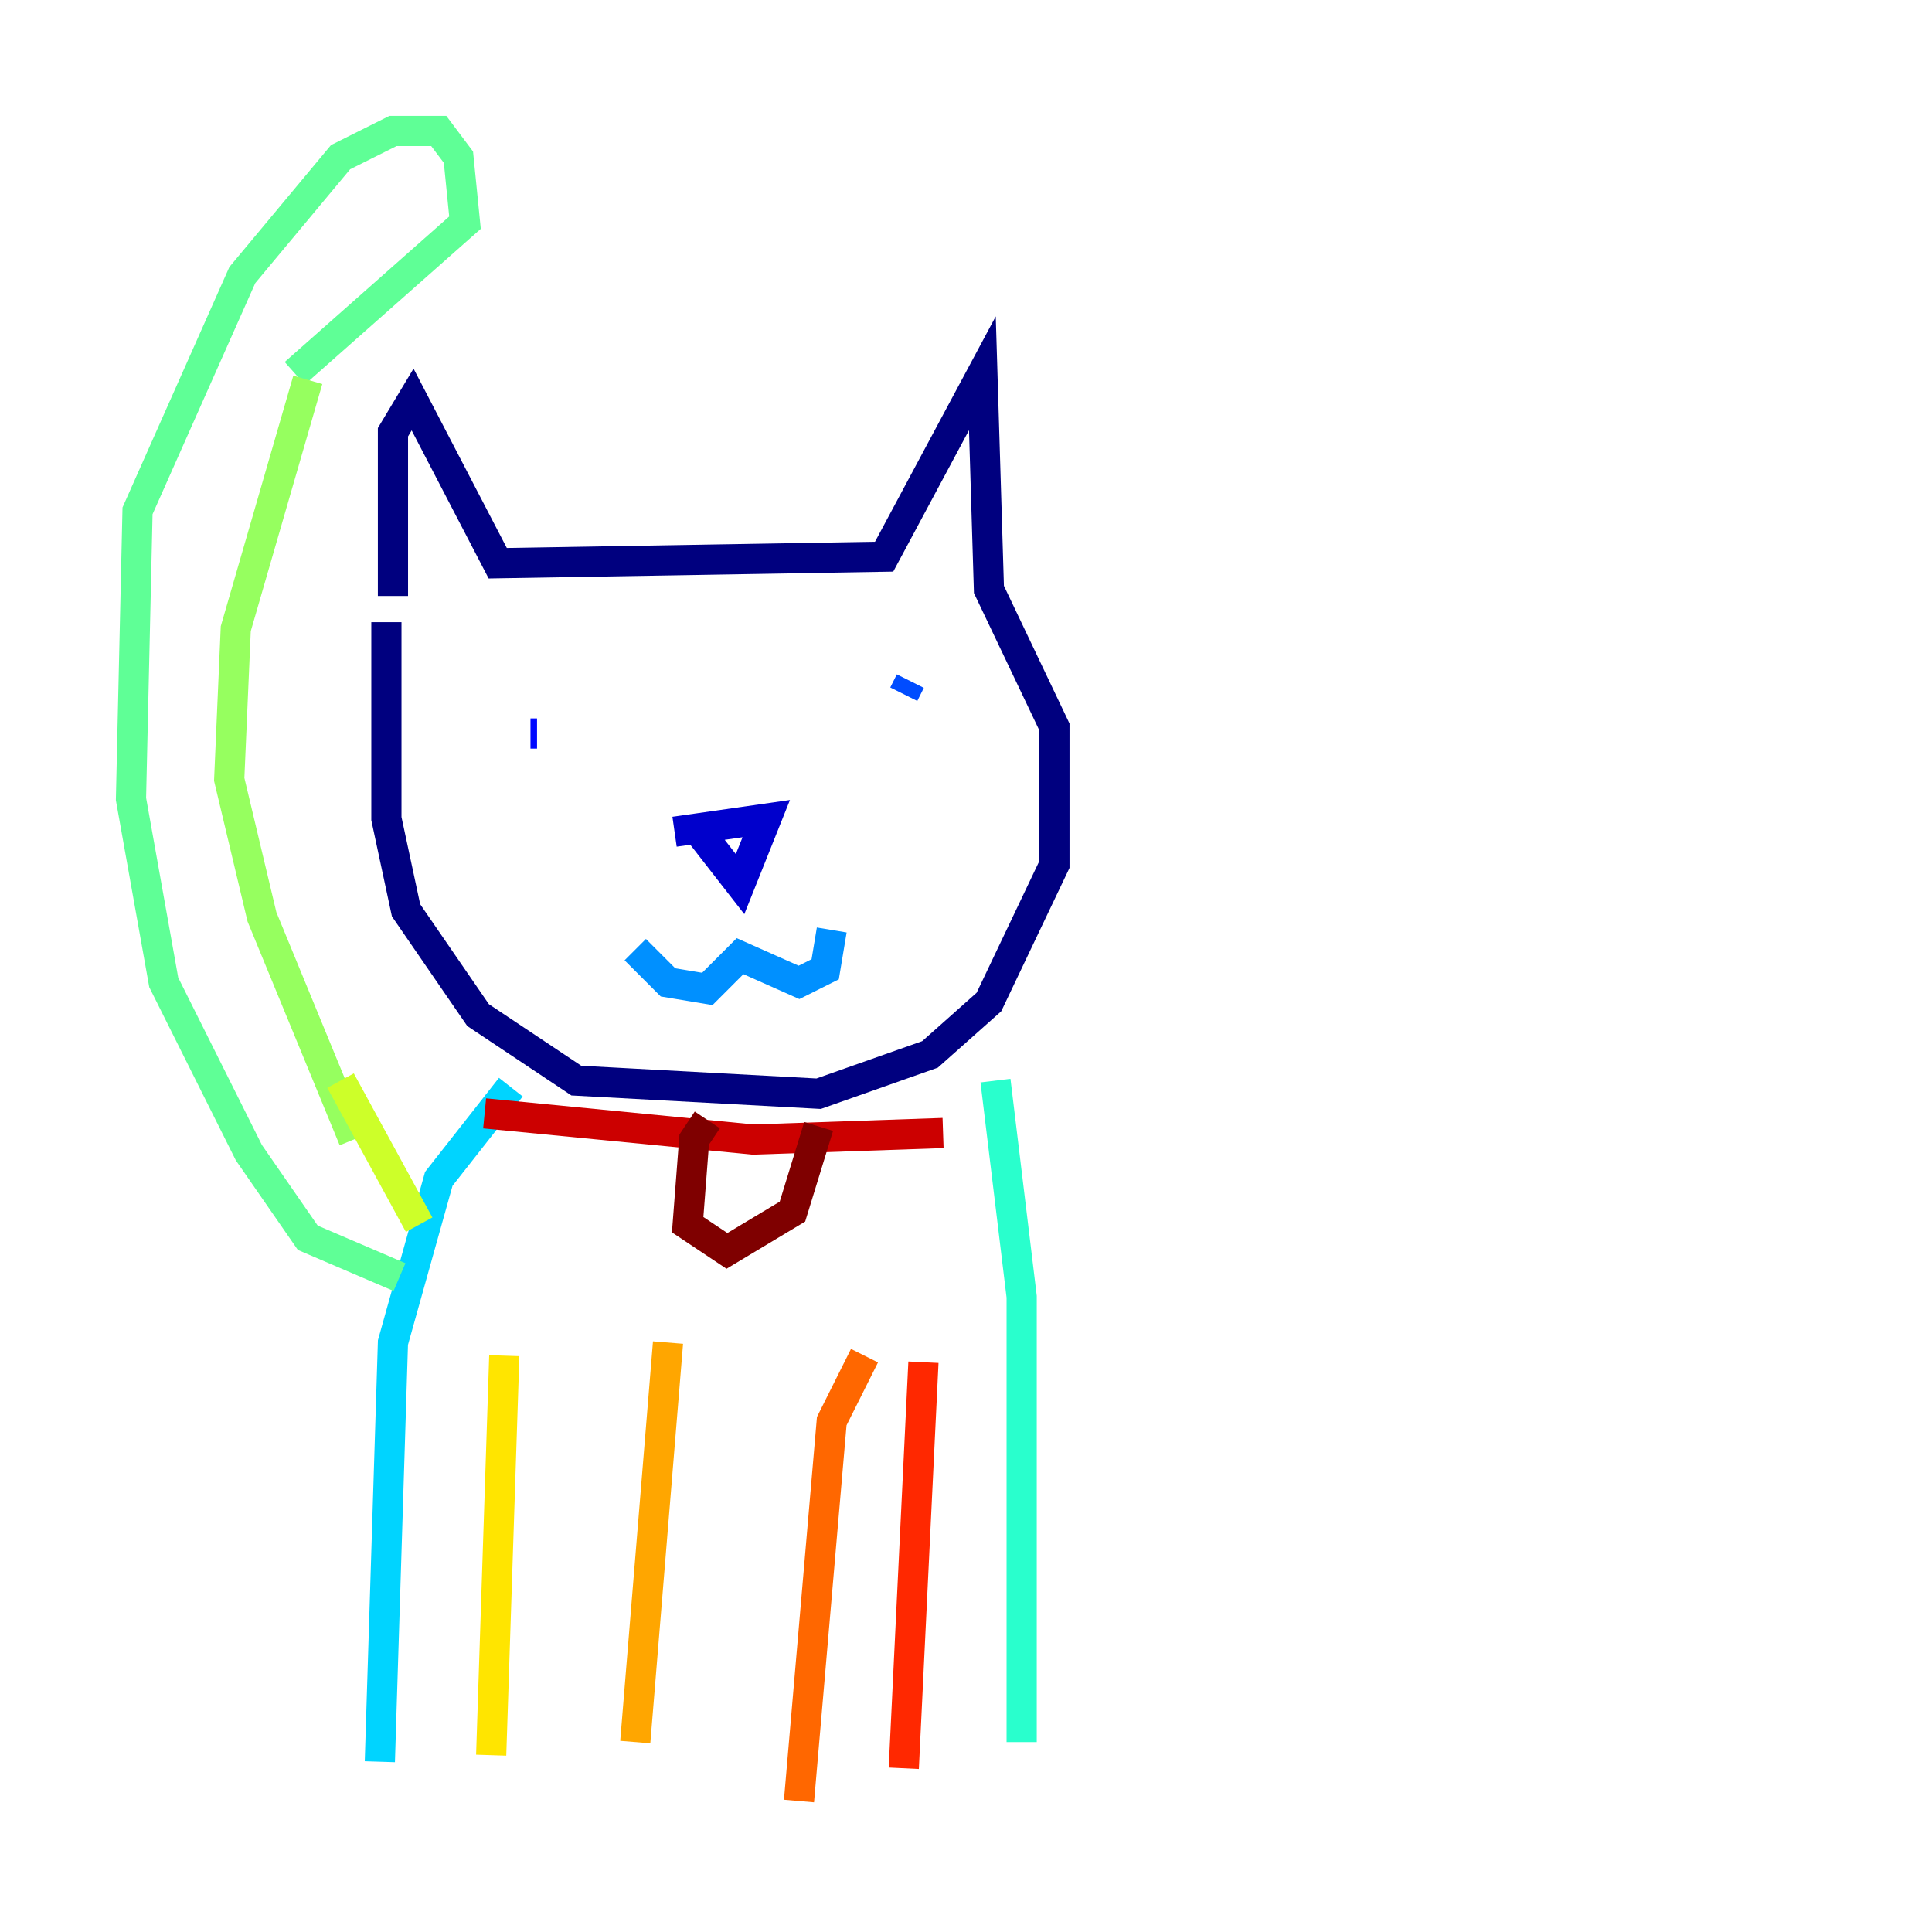 <?xml version="1.0" encoding="utf-8" ?>
<svg baseProfile="tiny" height="128" version="1.2" viewBox="0,0,128,128" width="128" xmlns="http://www.w3.org/2000/svg" xmlns:ev="http://www.w3.org/2001/xml-events" xmlns:xlink="http://www.w3.org/1999/xlink"><defs /><polyline fill="none" points="26.034,39.485 26.034,28.637 27.336,26.468 32.976,37.315 58.576,36.881 65.085,24.732 65.519,39.051 69.858,48.163 69.858,57.275 65.519,66.386 61.614,69.858 54.237,72.461 38.183,71.593 31.675,67.254 26.902,60.312 25.6,54.237 25.6,41.22" stroke="#00007f" stroke-width="2" /><polyline fill="none" points="44.691,55.105 50.766,54.237 49.031,58.576 45.993,54.671" stroke="#0000cc" stroke-width="2" /><polyline fill="none" points="35.146,48.597 35.58,48.597" stroke="#0008ff" stroke-width="2" /><polyline fill="none" points="60.312,45.125 59.878,45.993" stroke="#004cff" stroke-width="2" /><polyline fill="none" points="42.088,62.915 44.258,65.085 46.861,65.519 49.031,63.349 52.936,65.085 54.671,64.217 55.105,61.614" stroke="#0090ff" stroke-width="2" /><polyline fill="none" points="33.844,72.027 29.071,78.102 26.034,88.949 25.166,116.719" stroke="#00d4ff" stroke-width="2" /><polyline fill="none" points="65.953,71.593 67.688,85.912 67.688,115.417" stroke="#29ffcd" stroke-width="2" /><polyline fill="none" points="26.468,84.61 20.393,82.007 16.488,76.366 10.848,65.085 8.678,52.936 9.112,33.844 16.054,18.224 22.563,10.414 26.034,8.678 29.071,8.678 30.373,10.414 30.807,14.752 19.525,24.732" stroke="#5fff96" stroke-width="2" /><polyline fill="none" points="20.393,25.166 15.62,41.654 15.186,51.634 17.356,60.746 23.43,75.498" stroke="#96ff5f" stroke-width="2" /><polyline fill="none" points="22.563,71.593 27.77,81.139" stroke="#cdff29" stroke-width="2" /><polyline fill="none" points="33.41,89.817 32.542,116.285" stroke="#ffe500" stroke-width="2" /><polyline fill="none" points="44.258,88.949 42.088,115.417" stroke="#ffa600" stroke-width="2" /><polyline fill="none" points="57.275,89.817 55.105,94.156 52.936,119.322" stroke="#ff6700" stroke-width="2" /><polyline fill="none" points="61.18,90.251 59.878,117.153" stroke="#ff2800" stroke-width="2" /><polyline fill="none" points="32.108,73.763 49.898,75.498 62.481,75.064" stroke="#cc0000" stroke-width="2" /><polyline fill="none" points="46.861,74.197 45.993,75.498 45.559,81.139 48.163,82.875 52.502,80.271 54.237,74.63" stroke="#7f0000" stroke-width="2" /></svg>